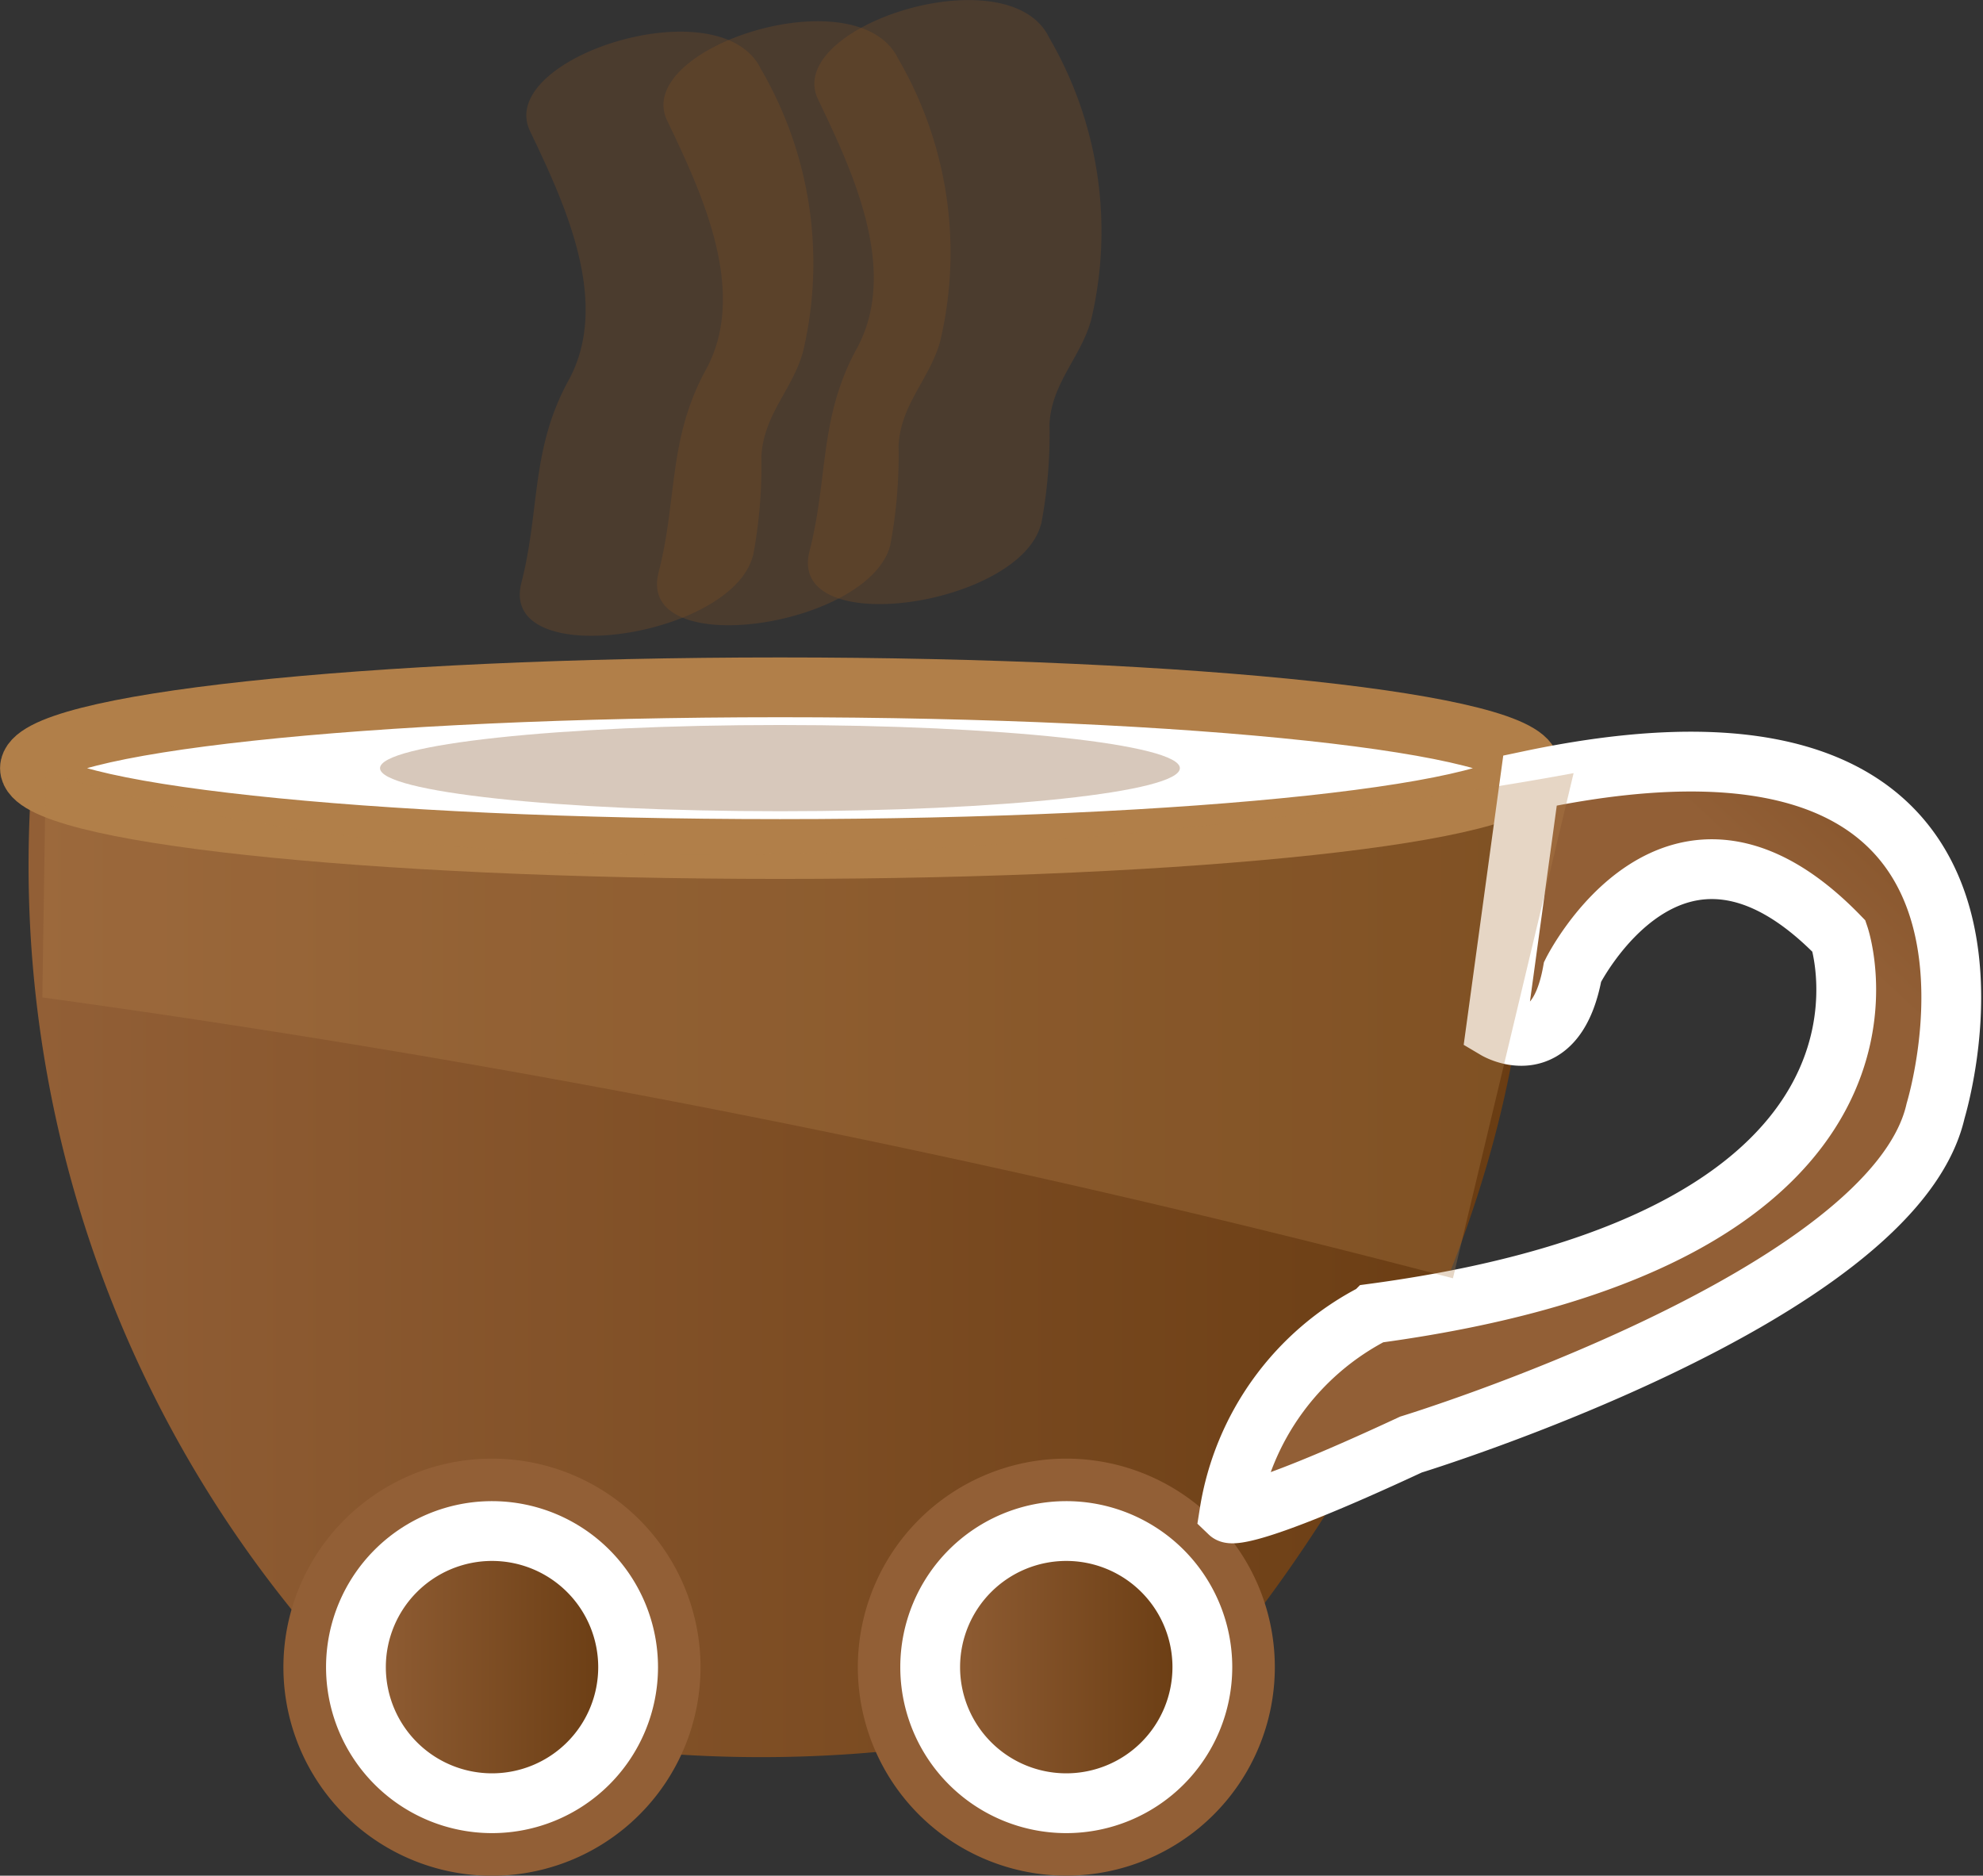 <svg xmlns="http://www.w3.org/2000/svg" xmlns:xlink="http://www.w3.org/1999/xlink" width="33.165" height="31.369" viewBox="0 0 33.165 31.369">
  <rect x="0" y="0" width="33.165" height="31.369" fill="#333333" stroke="none"/>
  <defs>
    <linearGradient id="linear-gradient" y1="0.5" x2="1" y2="0.5" gradientUnits="objectBoundingBox">
      <stop offset="0" stop-color="#925f36"/>
      <stop offset="1" stop-color="#683b11"/>
    </linearGradient>
    <linearGradient id="linear-gradient-2" x1="0" y1="0.5" x2="1" y2="0.5" xlink:href="#linear-gradient"/>
    <linearGradient id="linear-gradient-3" x1="0" y1="0.5" x2="1" y2="0.5" xlink:href="#linear-gradient"/>
    <linearGradient id="linear-gradient-4" x1="0.678" y1="0.285" x2="1.097" y2="-0.172" xlink:href="#linear-gradient"/>
  </defs>
  <g id="Group_47" data-name="Group 47" transform="translate(-210.033 -110.78)">
    <path id="Path_157" data-name="Path 157" d="M210.565,123.787a19.8,19.8,0,0,0,5.643,15.365,21.682,21.682,0,0,0,13.944-.284s6.308-6.829,5.36-15.081" fill="url(#linear-gradient)"/>
    <path id="Path_158" data-name="Path 158" d="M235.622,123.627c0,.746-5.616,1.352-12.544,1.352s-12.544-.606-12.544-1.352,5.617-1.352,12.544-1.352S235.622,122.881,235.622,123.627Z" fill="#fff" stroke="#b17f49" stroke-miterlimit="10" stroke-width="1"/>
    <path id="Path_159" data-name="Path 159" d="M229.766,123.627c0,.4-2.995.72-6.688.72s-6.689-.322-6.689-.72,2.995-.722,6.689-.722S229.766,123.229,229.766,123.627Z" fill="#7e4e24" opacity="0.31"/>
    <g id="Group_42" data-name="Group 42" opacity="0.32">
      <path id="Path_160" data-name="Path 160" d="M222.628,120.074a8.231,8.231,0,0,0,.14-1.666c.036-.691.514-1.107.693-1.735a6.446,6.446,0,0,0-.7-4.736c-.672-1.4-4.451-.19-3.864,1.035.574,1.2,1.36,2.865.645,4.168-.635,1.158-.476,2.167-.789,3.386-.386,1.5,3.518.927,3.872-.451Z" fill="#7e4e24"/>
    </g>
    <path id="Path_161" data-name="Path 161" d="M221.249,138.661a2.988,2.988,0,1,1-2.988-2.987,2.988,2.988,0,0,1,2.988,2.987Z" fill="#fff" stroke="#925f36" stroke-miterlimit="10" stroke-width="1"/>
    <path id="Path_162" data-name="Path 162" d="M220.538,138.661a2.276,2.276,0,1,1-2.276-2.276,2.277,2.277,0,0,1,2.276,2.276Z" stroke="#fff" stroke-miterlimit="10" stroke-width="1" fill="url(#linear-gradient-2)"/>
    <g id="Group_43" data-name="Group 43" opacity="0.32">
      <path id="Path_163" data-name="Path 163" d="M224.922,119.9a8.05,8.05,0,0,0,.139-1.665c.035-.691.515-1.109.694-1.737a6.438,6.438,0,0,0-.7-4.736c-.673-1.4-4.452-.188-3.864,1.035.575,1.2,1.362,2.864.647,4.168-.635,1.158-.475,2.168-.79,3.386C220.661,121.85,224.566,121.275,224.922,119.9Z" fill="#7e4e24"/>
    </g>
    <g id="Group_44" data-name="Group 44" opacity="0.32">
      <path id="Path_164" data-name="Path 164" d="M227.447,119.544a8.011,8.011,0,0,0,.138-1.666c.034-.69.515-1.109.694-1.735a6.431,6.431,0,0,0-.7-4.735c-.674-1.4-4.452-.188-3.864,1.035.576,1.2,1.361,2.862.647,4.167-.635,1.159-.475,2.168-.79,3.386-.388,1.5,3.516.927,3.872-.451Z" fill="#7e4e24"/>
    </g>
    <path id="Path_165" data-name="Path 165" d="M230.854,138.661a2.987,2.987,0,1,1-2.987-2.987,2.987,2.987,0,0,1,2.987,2.987Z" fill="#fff" stroke="#925f36" stroke-miterlimit="10" stroke-width="1"/>
    <path id="Path_166" data-name="Path 166" d="M230.142,138.661a2.276,2.276,0,1,1-2.276-2.276,2.276,2.276,0,0,1,2.276,2.276Z" stroke="#fff" stroke-miterlimit="10" stroke-width="1" fill="url(#linear-gradient-3)"/>
    <path id="Path_167" data-name="Path 167" d="M235.622,123.833l-.569,4.16s1,.593,1.281-.961c0,0,1.707-3.428,4.457-.594,0,0,1.707,5.028-7.778,6.307a4.552,4.552,0,0,0-2.419,3.337s.19.182,3.036-1.143c0,0,8.063-2.468,8.774-5.576C242.4,129.363,244.727,121.914,235.622,123.833Z" stroke="#fff" stroke-miterlimit="10" stroke-width="1" fill="url(#linear-gradient-4)"/>
    <path id="Path_168" data-name="Path 168" d="M234.333,132.158l2.018-8.448s-16.2,3.1-25.553-.029l-.057,3.78A201.475,201.475,0,0,1,234.333,132.158Z" fill="#b17f49" opacity="0.32"/>
  </g>
</svg>
